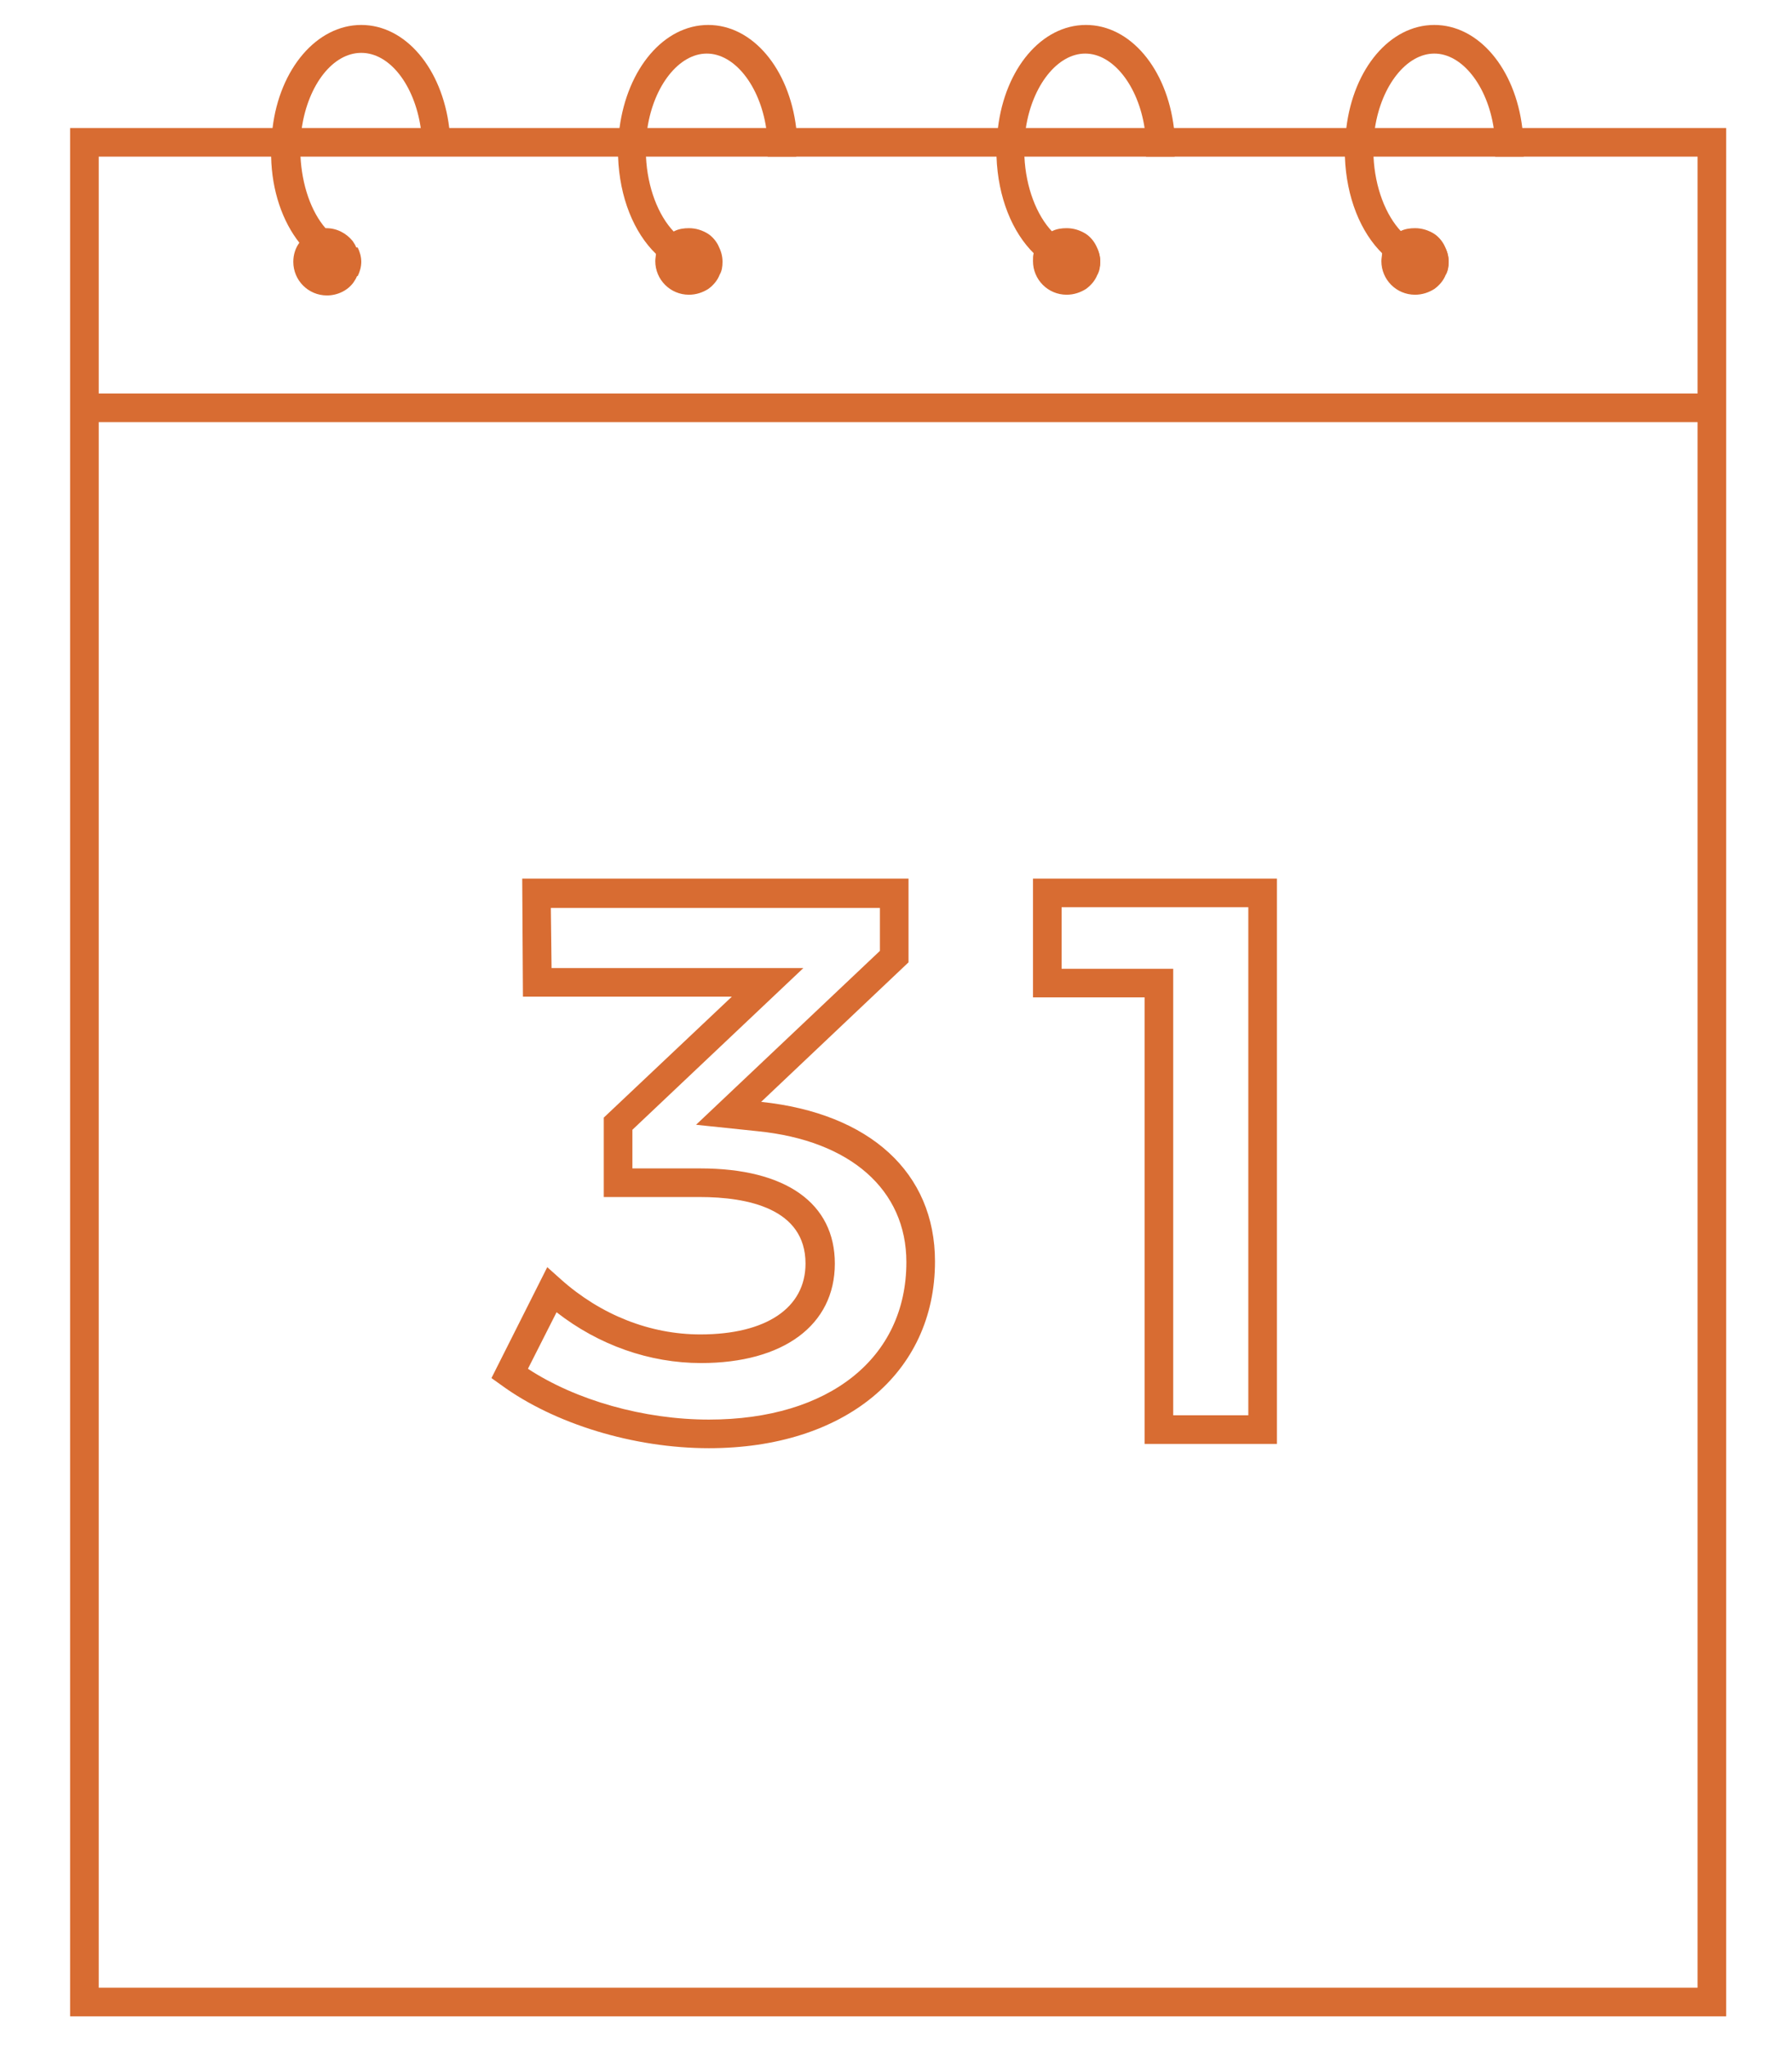 <?xml version="1.0" encoding="utf-8"?>
<!-- Generator: Adobe Illustrator 16.0.0, SVG Export Plug-In . SVG Version: 6.00 Build 0)  -->
<!DOCTYPE svg PUBLIC "-//W3C//DTD SVG 1.1//EN" "http://www.w3.org/Graphics/SVG/1.1/DTD/svg11.dtd">
<svg version="1.1" id="Layer_1" xmlns="http://www.w3.org/2000/svg" xmlns:xlink="http://www.w3.org/1999/xlink" x="0px" y="0px"
	 width="612px" height="698.965px" viewBox="0 49.107 612 698.965" enable-background="new 0 49.107 612 698.965"
	 xml:space="preserve">
<g>
	<g>
		<path fill="#D86C32" d="M23.942,92.81v644.737h565.582V92.81H23.942z M579.507,727.774H33.715V102.582h546.036v625.192H579.507
			L579.507,727.774z"/>
	</g>
	<g>
		<rect x="28.829" y="183.449" fill="#D86C32" width="555.808" height="9.772"/>
	</g>
	<g enable-background="new    ">
		<g>
			<path fill="#D86C32" d="M242.113,543.564c-25.653,0-52.771-8.308-70.851-21.5l-3.42-2.443l19.057-37.868l4.642,4.153
				c13.682,12.216,30.539,18.812,47.641,18.812c22.477,0,35.914-9.04,35.914-24.188c0-18.812-19.79-22.722-36.158-22.722H206.2
				v-27.117l43.732-41.29h-71.339l-0.245-40.311h131.928v28.584l-50.328,47.642c37.135,3.908,59.368,24.187,59.368,54.48
				C319.315,518.155,288.288,543.564,242.113,543.564z M180.302,516.445c16.369,10.75,39.579,17.347,61.811,17.347
				c41.044,0,67.43-21.011,67.43-53.749c0-24.676-19.057-41.533-50.817-44.709l-21.011-2.198l62.788-59.368v-14.659H188.12
				l0.245,20.522h85.998l-58.391,55.215v13.192h23.209c29.317,0,45.931,11.972,45.931,32.493c0,21.012-17.59,33.96-45.686,33.96
				c-17.59,0-34.937-6.108-49.351-17.348L180.302,516.445z"/>
		</g>
		<g>
			<path fill="#D86C32" d="M436.096,542.098h-45.196v-152.45h-38.113v-40.556h83.311L436.096,542.098L436.096,542.098z
				 M400.671,532.326h25.652V358.865h-63.767v21.011h38.113L400.671,532.326L400.671,532.326z"/>
		</g>
	</g>
	<g>
		<path fill="#D86C32" d="M84.532,36.618"/>
	</g>
	<g>
		<path fill="#D86C32" d="M73.049,118.218"/>
	</g>
	<g>
		<path fill="#D86C32" d="M153.428,92.81c-2.443-20.278-14.903-35.181-30.05-35.181S95.526,72.532,93.083,92.81
			c-0.244,2.443-0.488,5.13-0.488,7.818c0,0.733,0,1.222,0,1.955c0.244,11.727,3.909,22.232,9.772,29.562
			c4.886,6.352,11.238,10.505,18.567,11.238c0.489,0,0.977,0,1.222,0c0.733-1.466,1.222-3.176,1.222-4.886s-0.489-3.42-1.222-4.886
			c-0.489,0-0.978,0-1.222-0.244c-3.665-0.733-7.085-2.932-9.772-6.352c-4.886-5.619-8.062-14.659-8.551-24.675
			c0-0.733,0-1.222,0-1.955c0-2.688,0.244-5.375,0.489-7.818c2.199-14.415,10.505-25.409,20.278-25.409s18.079,10.994,20.278,25.409
			c0.488,2.443,0.488,5.13,0.488,7.818c0,0.733,0,1.221,0,1.955l0,0h9.772l0,0c0-0.733,0-1.222,0-1.955
			C153.916,97.94,153.672,95.252,153.428,92.81z"/>
	</g>
	<g>
		<path fill="#D86C32" d="M123.133,138.496c0,1.71-0.488,3.42-1.221,4.886c-0.245,0.733-0.733,1.466-1.222,2.199
			c-1.955,2.687-5.375,4.397-9.04,4.397c-6.352,0-11.483-5.131-11.483-11.483c0-2.443,0.733-4.642,1.955-6.352
			c1.955-2.932,5.131-4.886,8.551-5.13c0.245,0,0.489,0,0.733,0c3.665,0,6.841,1.71,9.04,4.397c0.489,0.733,0.978,1.466,1.222,2.199
			C122.889,135.075,123.133,136.786,123.133,138.496z"/>
	</g>
	<g>
		<path fill="#D86C32" d="M271.918,92.81c-2.443-20.278-14.903-35.181-30.05-35.181s-27.607,14.903-30.294,35.181
			c-0.245,2.443-0.489,5.13-0.489,7.818c0,0.733,0,1.222,0,1.955c0.489,13.926,5.375,25.897,12.949,33.227
			c4.886,4.886,10.994,7.573,17.59,7.573c1.222,0,2.688,0,3.909-0.488c0.489-1.466,0.978-2.932,0.978-4.398
			c0-1.955-0.489-3.665-1.466-5.375c-1.222,0.244-2.443,0.488-3.42,0.488c-4.153,0-8.062-1.954-11.483-5.375
			c-5.375-5.619-9.039-15.147-9.528-25.653c0-0.733,0-1.222,0-1.955c0-2.688,0.244-5.375,0.488-7.818
			c2.199-14.415,10.75-25.408,20.278-25.408c9.528,0,18.079,10.994,20.278,25.408c0.488,2.443,0.488,5.13,0.488,7.818
			c0,0.733,0,1.222,0,1.955l0,0h9.772l0,0c0-0.733,0-1.222,0-1.955C272.407,97.94,272.163,95.252,271.918,92.81z"/>
	</g>
	<g>
		<path fill="#D86C32" d="M246.754,138.496c0,1.71-0.244,3.176-0.977,4.398c-0.733,1.954-2.199,3.665-3.909,4.886
			c-1.955,1.221-4.153,1.954-6.596,1.954c-6.352,0-11.483-5.13-11.483-11.482c0-0.977,0.245-1.955,0.245-2.688
			c0.733-3.42,3.176-6.108,6.352-7.574c1.466-0.733,3.176-0.977,4.886-0.977c2.443,0,4.642,0.733,6.596,1.955
			c1.466,0.977,2.688,2.443,3.42,3.909C246.266,134.831,246.754,136.541,246.754,138.496z"/>
	</g>
	<g>
		<path fill="#D86C32" d="M400.915,92.81c-2.443-20.278-14.903-35.181-30.051-35.181c-15.146,0-27.606,14.903-30.05,35.181
			c-0.244,2.443-0.488,5.13-0.488,7.818c0,0.733,0,1.222,0,1.955c0.488,13.926,5.374,25.897,12.948,33.227
			c4.886,4.886,10.993,7.573,17.59,7.573c1.222,0,2.688,0,3.909-0.488c0.488-1.466,0.978-2.932,0.978-4.398
			c0-1.955-0.488-3.665-1.466-5.375c-1.222,0.244-2.443,0.488-3.421,0.488c-4.153,0-8.062-1.954-11.482-5.375
			c-5.375-5.619-9.039-15.147-9.528-25.653c0-0.733,0-1.222,0-1.955c0-2.688,0.245-5.375,0.489-7.818
			c2.198-14.415,10.749-25.408,20.277-25.408s18.079,10.994,20.278,25.408c0.487,2.443,0.487,5.13,0.487,7.818
			c0,0.733,0,1.222,0,1.955l0,0h9.772l0,0c0-0.733,0-1.222,0-1.955C401.403,97.94,401.159,95.252,400.915,92.81z"/>
	</g>
	<g>
		<path fill="#D86C32" d="M375.751,138.496c0,1.71-0.244,3.176-0.978,4.398c-0.732,1.954-2.198,3.665-3.909,4.886
			c-1.954,1.221-4.153,1.954-6.597,1.954c-6.353,0-11.482-5.13-11.482-11.482c0-0.977,0-1.955,0.245-2.688
			c0.731-3.42,3.176-6.108,6.352-7.574c1.466-0.733,3.177-0.977,4.887-0.977c2.442,0,4.643,0.733,6.597,1.955
			c1.467,0.977,2.688,2.443,3.421,3.909C375.263,134.831,375.751,136.541,375.751,138.496z"/>
	</g>
	<g>
		<path fill="#D86C32" d="M519.895,92.81c-2.442-20.278-14.902-35.181-30.05-35.181c-15.146,0-27.606,14.903-30.051,35.181
			c-0.244,2.443-0.488,5.13-0.488,7.818c0,0.733,0,1.222,0,1.955c0.488,13.926,5.375,25.897,12.948,33.227
			c4.887,4.886,10.994,7.573,17.591,7.573l0,0c1.222,0,2.688,0,3.908-0.488c0.733-1.466,0.979-2.932,0.979-4.398
			c0-1.955-0.488-3.665-1.467-5.375c-1.222,0.244-2.442,0.488-3.42,0.488l0,0c-4.152,0-8.062-1.954-11.237-5.375
			c-5.375-5.619-9.04-15.147-9.528-25.653c0-0.733,0-1.222,0-1.955c0-2.688,0.244-5.375,0.488-7.818
			c2.198-14.415,10.75-25.408,20.277-25.408s18.079,10.994,20.277,25.408c0.488,2.443,0.488,5.13,0.488,7.818
			c0,0.733,0,1.222,0,1.955l0,0h9.771l0,0c0-0.733,0-1.222,0-1.955C520.383,97.94,520.139,95.252,519.895,92.81z"/>
	</g>
	<g>
		<path fill="#D86C32" d="M494.73,138.496c0,1.71-0.244,3.176-0.979,4.398c-0.732,1.954-2.198,3.665-3.908,4.886
			c-1.955,1.221-4.152,1.954-6.597,1.954c-6.354,0-11.482-5.13-11.482-11.482c0-0.977,0.244-1.955,0.244-2.688
			c0.732-3.42,3.176-6.108,6.353-7.574c1.466-0.733,3.177-0.977,4.887-0.977c2.443,0,4.642,0.733,6.597,1.955
			c1.466,0.977,2.688,2.443,3.42,3.909C494.242,134.831,494.73,136.541,494.73,138.496z"/>
	</g>
</g>
</svg>
